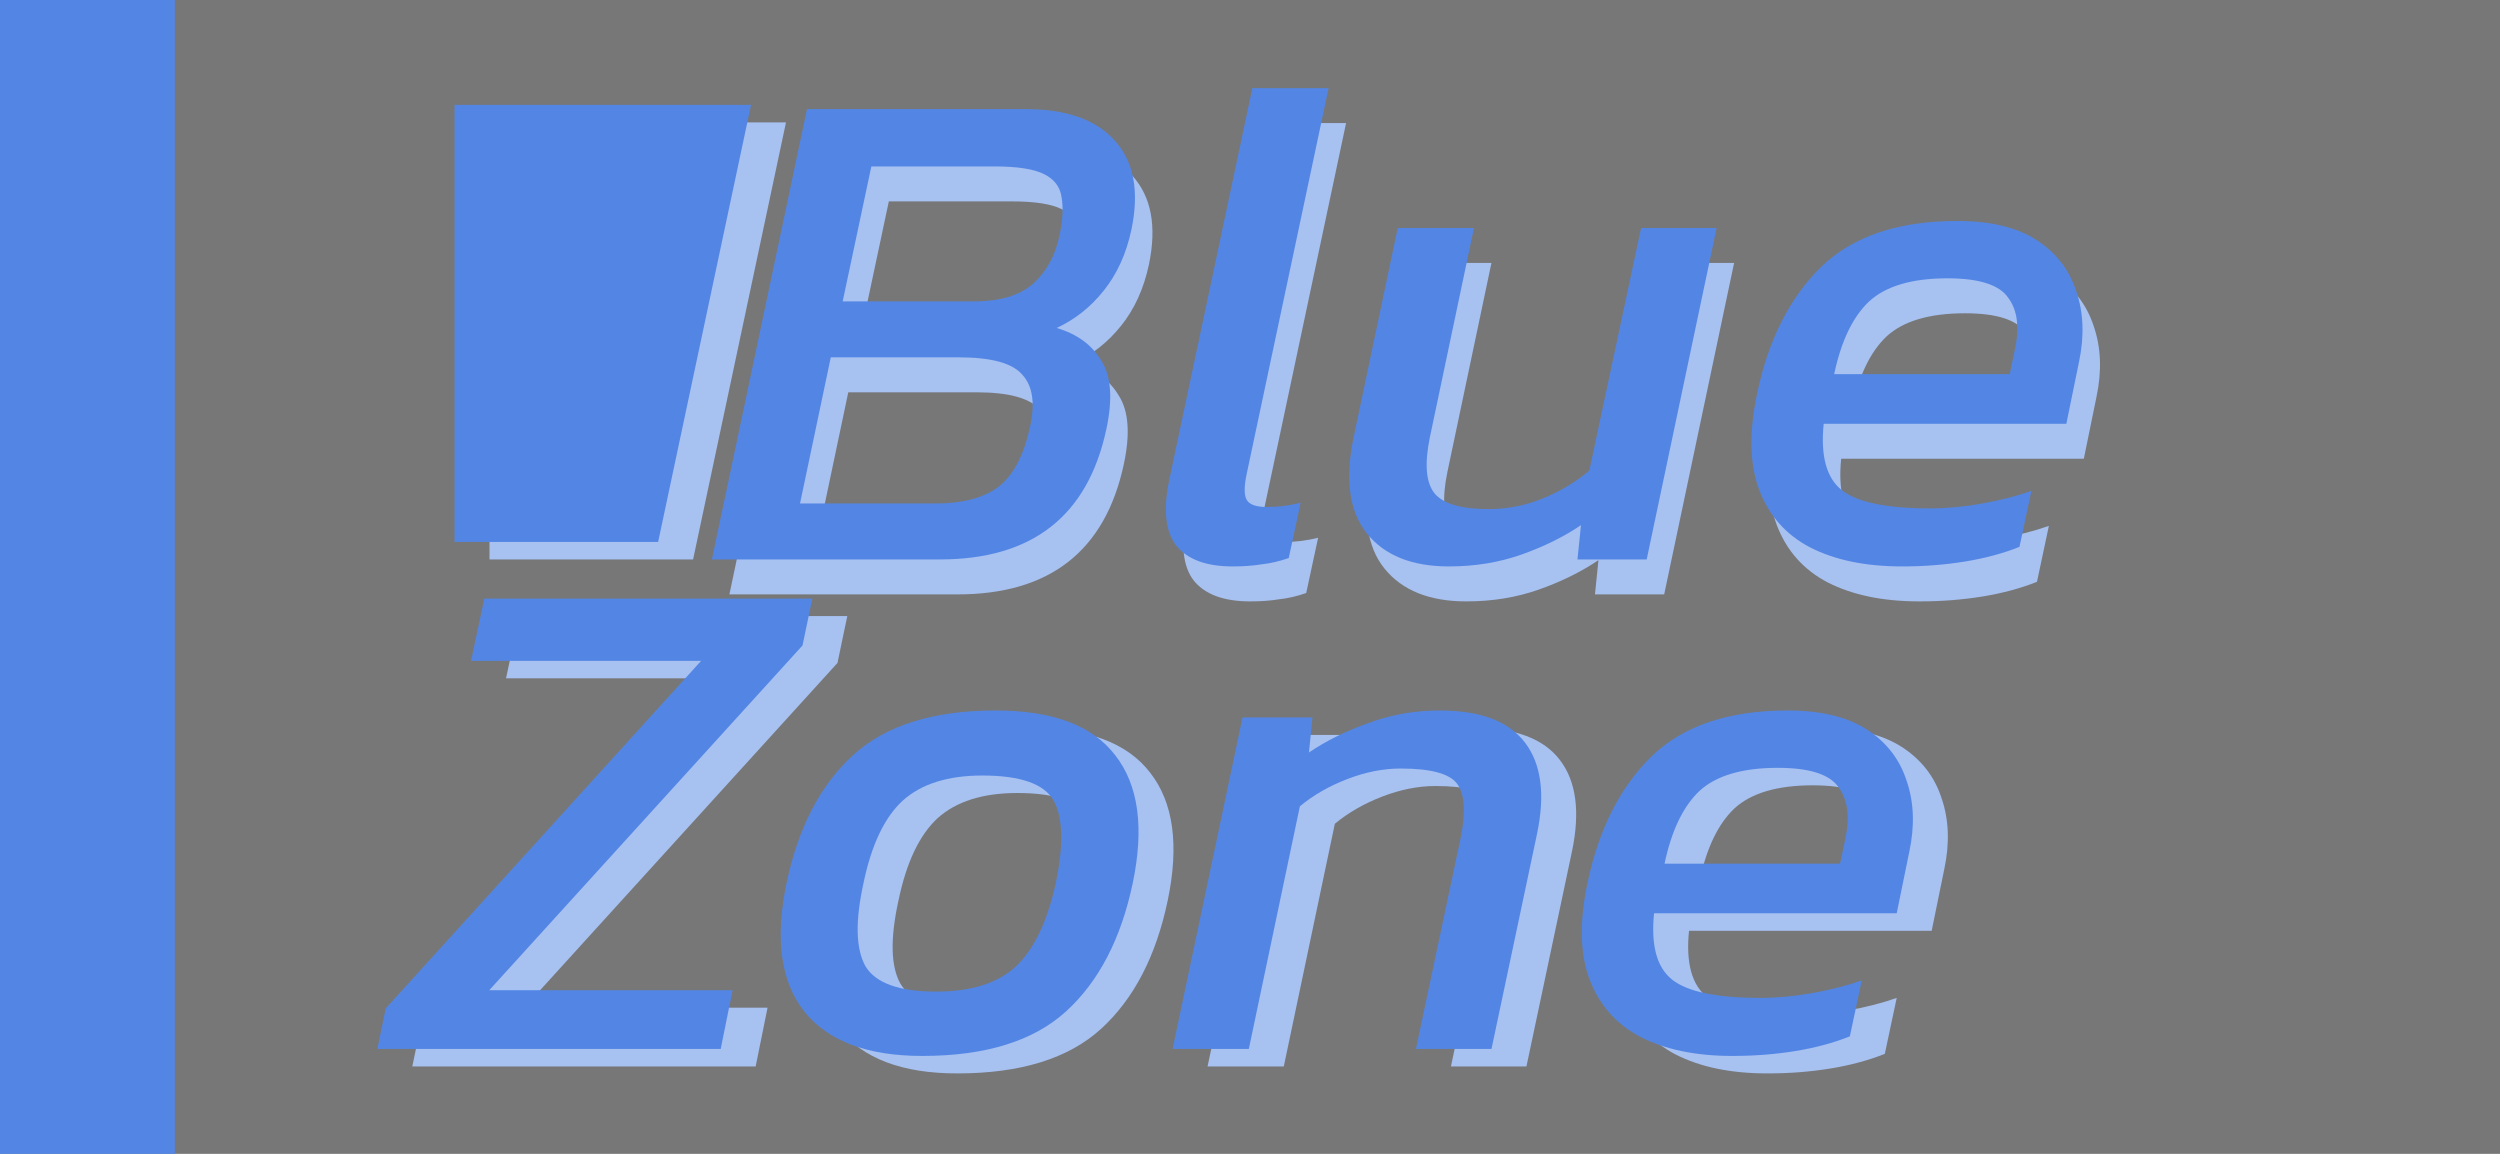 <svg width="143" height="66" viewBox="0 0 143 66" fill="none" xmlns="http://www.w3.org/2000/svg">
<rect width="143" height="66" fill="#777777"/>
<rect width="10" height="66" fill="#5386E4"/>
<path d="M41.721 34L47.161 8.24H59.641C61.988 8.24 63.695 8.84 64.761 10.04C65.855 11.24 66.175 12.933 65.721 15.12C65.428 16.507 64.895 17.68 64.121 18.64C63.375 19.573 62.481 20.28 61.441 20.76C62.615 21.107 63.468 21.733 64.001 22.64C64.561 23.52 64.655 24.827 64.281 26.56C63.215 31.52 60.041 34 54.761 34H41.721ZM49.201 19.24H56.721C58.188 19.24 59.308 18.907 60.081 18.24C60.855 17.547 61.361 16.627 61.601 15.48C61.788 14.6 61.828 13.867 61.721 13.28C61.641 12.693 61.308 12.253 60.721 11.96C60.135 11.667 59.188 11.52 57.881 11.52H50.841L49.201 19.24ZM46.761 30.8H54.521C56.068 30.8 57.268 30.48 58.121 29.84C58.975 29.173 59.575 28.027 59.921 26.4C60.215 25.067 60.068 24.08 59.481 23.44C58.921 22.773 57.708 22.44 55.841 22.44H48.521L46.761 30.8Z" fill="#A7C1F1"/>
<path d="M71.516 34.4C69.996 34.4 68.916 34 68.276 33.2C67.662 32.4 67.529 31.16 67.876 29.48L72.636 7.04H76.996L72.316 29.08C72.156 29.827 72.156 30.333 72.316 30.6C72.476 30.867 72.862 31 73.476 31C74.116 31 74.756 30.92 75.396 30.76L74.716 33.92C74.183 34.107 73.662 34.227 73.156 34.28C72.676 34.36 72.129 34.4 71.516 34.4Z" fill="#A7C1F1"/>
<path d="M83.871 34.4C81.764 34.4 80.204 33.773 79.191 32.52C78.178 31.267 77.924 29.427 78.431 27L80.951 15.04H85.311L82.791 27C82.471 28.547 82.564 29.627 83.071 30.24C83.578 30.827 84.605 31.12 86.151 31.12C87.218 31.12 88.245 30.92 89.231 30.52C90.218 30.12 91.111 29.587 91.911 28.92L94.871 15.04H99.191L95.191 34H91.231L91.431 32.04C90.445 32.707 89.311 33.267 88.031 33.72C86.751 34.173 85.365 34.4 83.871 34.4Z" fill="#A7C1F1"/>
<path d="M109.795 34.4C107.715 34.4 105.969 34.04 104.555 33.32C103.169 32.6 102.195 31.507 101.635 30.04C101.075 28.573 101.035 26.72 101.515 24.48C102.155 21.44 103.369 19.04 105.155 17.28C106.969 15.52 109.569 14.64 112.955 14.64C114.849 14.64 116.355 15 117.475 15.72C118.595 16.44 119.355 17.413 119.755 18.64C120.182 19.867 120.235 21.227 119.915 22.72L119.195 26.24H105.315C105.129 28.08 105.475 29.347 106.355 30.04C107.235 30.733 108.915 31.08 111.395 31.08C112.355 31.08 113.355 30.987 114.395 30.8C115.435 30.613 116.369 30.373 117.195 30.08L116.515 33.28C115.582 33.653 114.542 33.933 113.395 34.12C112.249 34.307 111.049 34.4 109.795 34.4ZM105.915 23.4H115.955L116.235 22.08C116.529 20.773 116.409 19.76 115.875 19.04C115.369 18.293 114.209 17.92 112.395 17.92C110.369 17.92 108.875 18.36 107.915 19.24C106.982 20.12 106.315 21.507 105.915 23.4Z" fill="#A7C1F1"/>
<path d="M23.584 61L24.064 58.68L42.105 38.8H28.945L29.704 35.24H48.465L47.904 37.92L29.985 57.64H43.904L43.224 61H23.584Z" fill="#A7C1F1"/>
<path d="M54.751 61.4C51.604 61.4 49.351 60.547 47.991 58.84C46.657 57.133 46.324 54.693 46.991 51.52C47.657 48.347 48.924 45.907 50.791 44.2C52.657 42.493 55.377 41.64 58.951 41.64C62.204 41.64 64.484 42.493 65.791 44.2C67.124 45.907 67.457 48.347 66.791 51.52C66.124 54.693 64.857 57.133 62.991 58.84C61.124 60.547 58.377 61.4 54.751 61.4ZM55.551 57.72C57.551 57.72 59.071 57.24 60.111 56.28C61.151 55.293 61.911 53.707 62.391 51.52C62.844 49.333 62.804 47.76 62.271 46.8C61.737 45.84 60.377 45.36 58.191 45.36C56.217 45.36 54.697 45.84 53.631 46.8C52.591 47.76 51.844 49.333 51.391 51.52C50.911 53.707 50.951 55.293 51.511 56.28C52.097 57.24 53.444 57.72 55.551 57.72Z" fill="#A7C1F1"/>
<path d="M69.073 61L73.073 42.04H77.073L76.873 44.04C77.86 43.373 78.993 42.813 80.273 42.36C81.553 41.88 82.913 41.64 84.353 41.64C86.673 41.64 88.3 42.253 89.233 43.48C90.166 44.707 90.393 46.453 89.913 48.72L87.313 61H82.993L85.553 48.92C85.846 47.453 85.78 46.427 85.353 45.84C84.926 45.253 83.846 44.96 82.113 44.96C81.126 44.96 80.113 45.16 79.073 45.56C78.033 45.96 77.126 46.48 76.353 47.12L73.433 61H69.073Z" fill="#A7C1F1"/>
<path d="M101.092 61.4C99.012 61.4 97.265 61.04 95.852 60.32C94.465 59.6 93.492 58.507 92.932 57.04C92.372 55.573 92.332 53.72 92.812 51.48C93.452 48.44 94.665 46.04 96.452 44.28C98.265 42.52 100.865 41.64 104.252 41.64C106.145 41.64 107.652 42 108.772 42.72C109.892 43.44 110.652 44.413 111.052 45.64C111.479 46.867 111.532 48.227 111.212 49.72L110.492 53.24H96.612C96.425 55.08 96.772 56.347 97.652 57.04C98.532 57.733 100.212 58.08 102.692 58.08C103.652 58.08 104.652 57.987 105.692 57.8C106.732 57.613 107.665 57.373 108.492 57.08L107.812 60.28C106.879 60.653 105.839 60.933 104.692 61.12C103.545 61.307 102.345 61.4 101.092 61.4ZM97.212 50.4H107.252L107.532 49.08C107.825 47.773 107.705 46.76 107.172 46.04C106.665 45.293 105.505 44.92 103.692 44.92C101.665 44.92 100.172 45.36 99.212 46.24C98.279 47.12 97.612 48.507 97.212 50.4Z" fill="#A7C1F1"/>
<path d="M21.584 60L22.064 57.68L40.105 37.8H26.945L27.704 34.24H46.465L45.904 36.92L27.985 56.64H41.904L41.224 60H21.584Z" fill="#5386E4"/>
<path d="M52.751 60.4C49.604 60.4 47.351 59.547 45.991 57.84C44.657 56.133 44.324 53.693 44.991 50.52C45.657 47.347 46.924 44.907 48.791 43.2C50.657 41.493 53.377 40.64 56.951 40.64C60.204 40.64 62.484 41.493 63.791 43.2C65.124 44.907 65.457 47.347 64.791 50.52C64.124 53.693 62.857 56.133 60.991 57.84C59.124 59.547 56.377 60.4 52.751 60.4ZM53.551 56.72C55.551 56.72 57.071 56.24 58.111 55.28C59.151 54.293 59.911 52.707 60.391 50.52C60.844 48.333 60.804 46.76 60.271 45.8C59.737 44.84 58.377 44.36 56.191 44.36C54.217 44.36 52.697 44.84 51.631 45.8C50.591 46.76 49.844 48.333 49.391 50.52C48.911 52.707 48.951 54.293 49.511 55.28C50.097 56.24 51.444 56.72 53.551 56.72Z" fill="#5386E4"/>
<path d="M67.073 60L71.073 41.04H75.073L74.873 43.04C75.86 42.373 76.993 41.813 78.273 41.36C79.553 40.88 80.913 40.64 82.353 40.64C84.673 40.64 86.3 41.253 87.233 42.48C88.166 43.707 88.393 45.453 87.913 47.72L85.313 60H80.993L83.553 47.92C83.846 46.453 83.78 45.427 83.353 44.84C82.926 44.253 81.846 43.96 80.113 43.96C79.126 43.96 78.113 44.16 77.073 44.56C76.033 44.96 75.126 45.48 74.353 46.12L71.433 60H67.073Z" fill="#5386E4"/>
<path d="M99.092 60.4C97.012 60.4 95.265 60.04 93.852 59.32C92.465 58.6 91.492 57.507 90.932 56.04C90.372 54.573 90.332 52.72 90.812 50.48C91.452 47.44 92.665 45.04 94.452 43.28C96.265 41.52 98.865 40.64 102.252 40.64C104.145 40.64 105.652 41 106.772 41.72C107.892 42.44 108.652 43.413 109.052 44.64C109.479 45.867 109.532 47.227 109.212 48.72L108.492 52.24H94.612C94.425 54.08 94.772 55.347 95.652 56.04C96.532 56.733 98.212 57.08 100.692 57.08C101.652 57.08 102.652 56.987 103.692 56.8C104.732 56.613 105.665 56.373 106.492 56.08L105.812 59.28C104.879 59.653 103.839 59.933 102.692 60.12C101.545 60.307 100.345 60.4 99.092 60.4ZM95.212 49.4H105.252L105.532 48.08C105.825 46.773 105.705 45.76 105.172 45.04C104.665 44.293 103.505 43.92 101.692 43.92C99.665 43.92 98.172 44.36 97.212 45.24C96.279 46.12 95.612 47.507 95.212 49.4Z" fill="#5386E4"/>
<path d="M40.721 32L46.161 6.24H58.641C60.988 6.24 62.695 6.84 63.761 8.04C64.855 9.24 65.175 10.933 64.721 13.12C64.428 14.507 63.895 15.68 63.121 16.64C62.375 17.573 61.481 18.28 60.441 18.76C61.615 19.107 62.468 19.733 63.001 20.64C63.561 21.52 63.655 22.827 63.281 24.56C62.215 29.52 59.041 32 53.761 32H40.721ZM48.201 17.24H55.721C57.188 17.24 58.308 16.907 59.081 16.24C59.855 15.547 60.361 14.627 60.601 13.48C60.788 12.6 60.828 11.867 60.721 11.28C60.641 10.693 60.308 10.253 59.721 9.96C59.135 9.667 58.188 9.52 56.881 9.52H49.841L48.201 17.24ZM45.761 28.8H53.521C55.068 28.8 56.268 28.48 57.121 27.84C57.975 27.173 58.575 26.027 58.921 24.4C59.215 23.067 59.068 22.08 58.481 21.44C57.921 20.773 56.708 20.44 54.841 20.44H47.521L45.761 28.8Z" fill="#5386E4"/>
<path d="M70.516 32.4C68.996 32.4 67.916 32 67.276 31.2C66.662 30.4 66.529 29.16 66.876 27.48L71.636 5.04H75.996L71.316 27.08C71.156 27.827 71.156 28.333 71.316 28.6C71.476 28.867 71.862 29 72.476 29C73.116 29 73.756 28.92 74.396 28.76L73.716 31.92C73.183 32.107 72.662 32.227 72.156 32.28C71.676 32.36 71.129 32.4 70.516 32.4Z" fill="#5386E4"/>
<path d="M82.871 32.4C80.764 32.4 79.204 31.773 78.191 30.52C77.178 29.267 76.924 27.427 77.431 25L79.951 13.04H84.311L81.791 25C81.471 26.547 81.564 27.627 82.071 28.24C82.578 28.827 83.605 29.12 85.151 29.12C86.218 29.12 87.245 28.92 88.231 28.52C89.218 28.12 90.111 27.587 90.911 26.92L93.871 13.04H98.191L94.191 32H90.231L90.431 30.04C89.445 30.707 88.311 31.267 87.031 31.72C85.751 32.173 84.365 32.4 82.871 32.4Z" fill="#5386E4"/>
<path d="M108.795 32.4C106.715 32.4 104.969 32.04 103.555 31.32C102.169 30.6 101.195 29.507 100.635 28.04C100.075 26.573 100.035 24.72 100.515 22.48C101.155 19.44 102.369 17.04 104.155 15.28C105.969 13.52 108.569 12.64 111.955 12.64C113.849 12.64 115.355 13 116.475 13.72C117.595 14.44 118.355 15.413 118.755 16.64C119.182 17.867 119.235 19.227 118.915 20.72L118.195 24.24H104.315C104.129 26.08 104.475 27.347 105.355 28.04C106.235 28.733 107.915 29.08 110.395 29.08C111.355 29.08 112.355 28.987 113.395 28.8C114.435 28.613 115.369 28.373 116.195 28.08L115.515 31.28C114.582 31.653 113.542 31.933 112.395 32.12C111.249 32.307 110.049 32.4 108.795 32.4ZM104.915 21.4H114.955L115.235 20.08C115.529 18.773 115.409 17.76 114.875 17.04C114.369 16.293 113.209 15.92 111.395 15.92C109.369 15.92 107.875 16.36 106.915 17.24C105.982 18.12 105.315 19.507 104.915 21.4Z" fill="#5386E4"/>
<path d="M39.645 32H28V7H44.959L39.645 32Z" fill="#A7C1F1"/>
<path d="M37.645 31H26V6H42.959L37.645 31Z" fill="#5386E4"/>
</svg>
